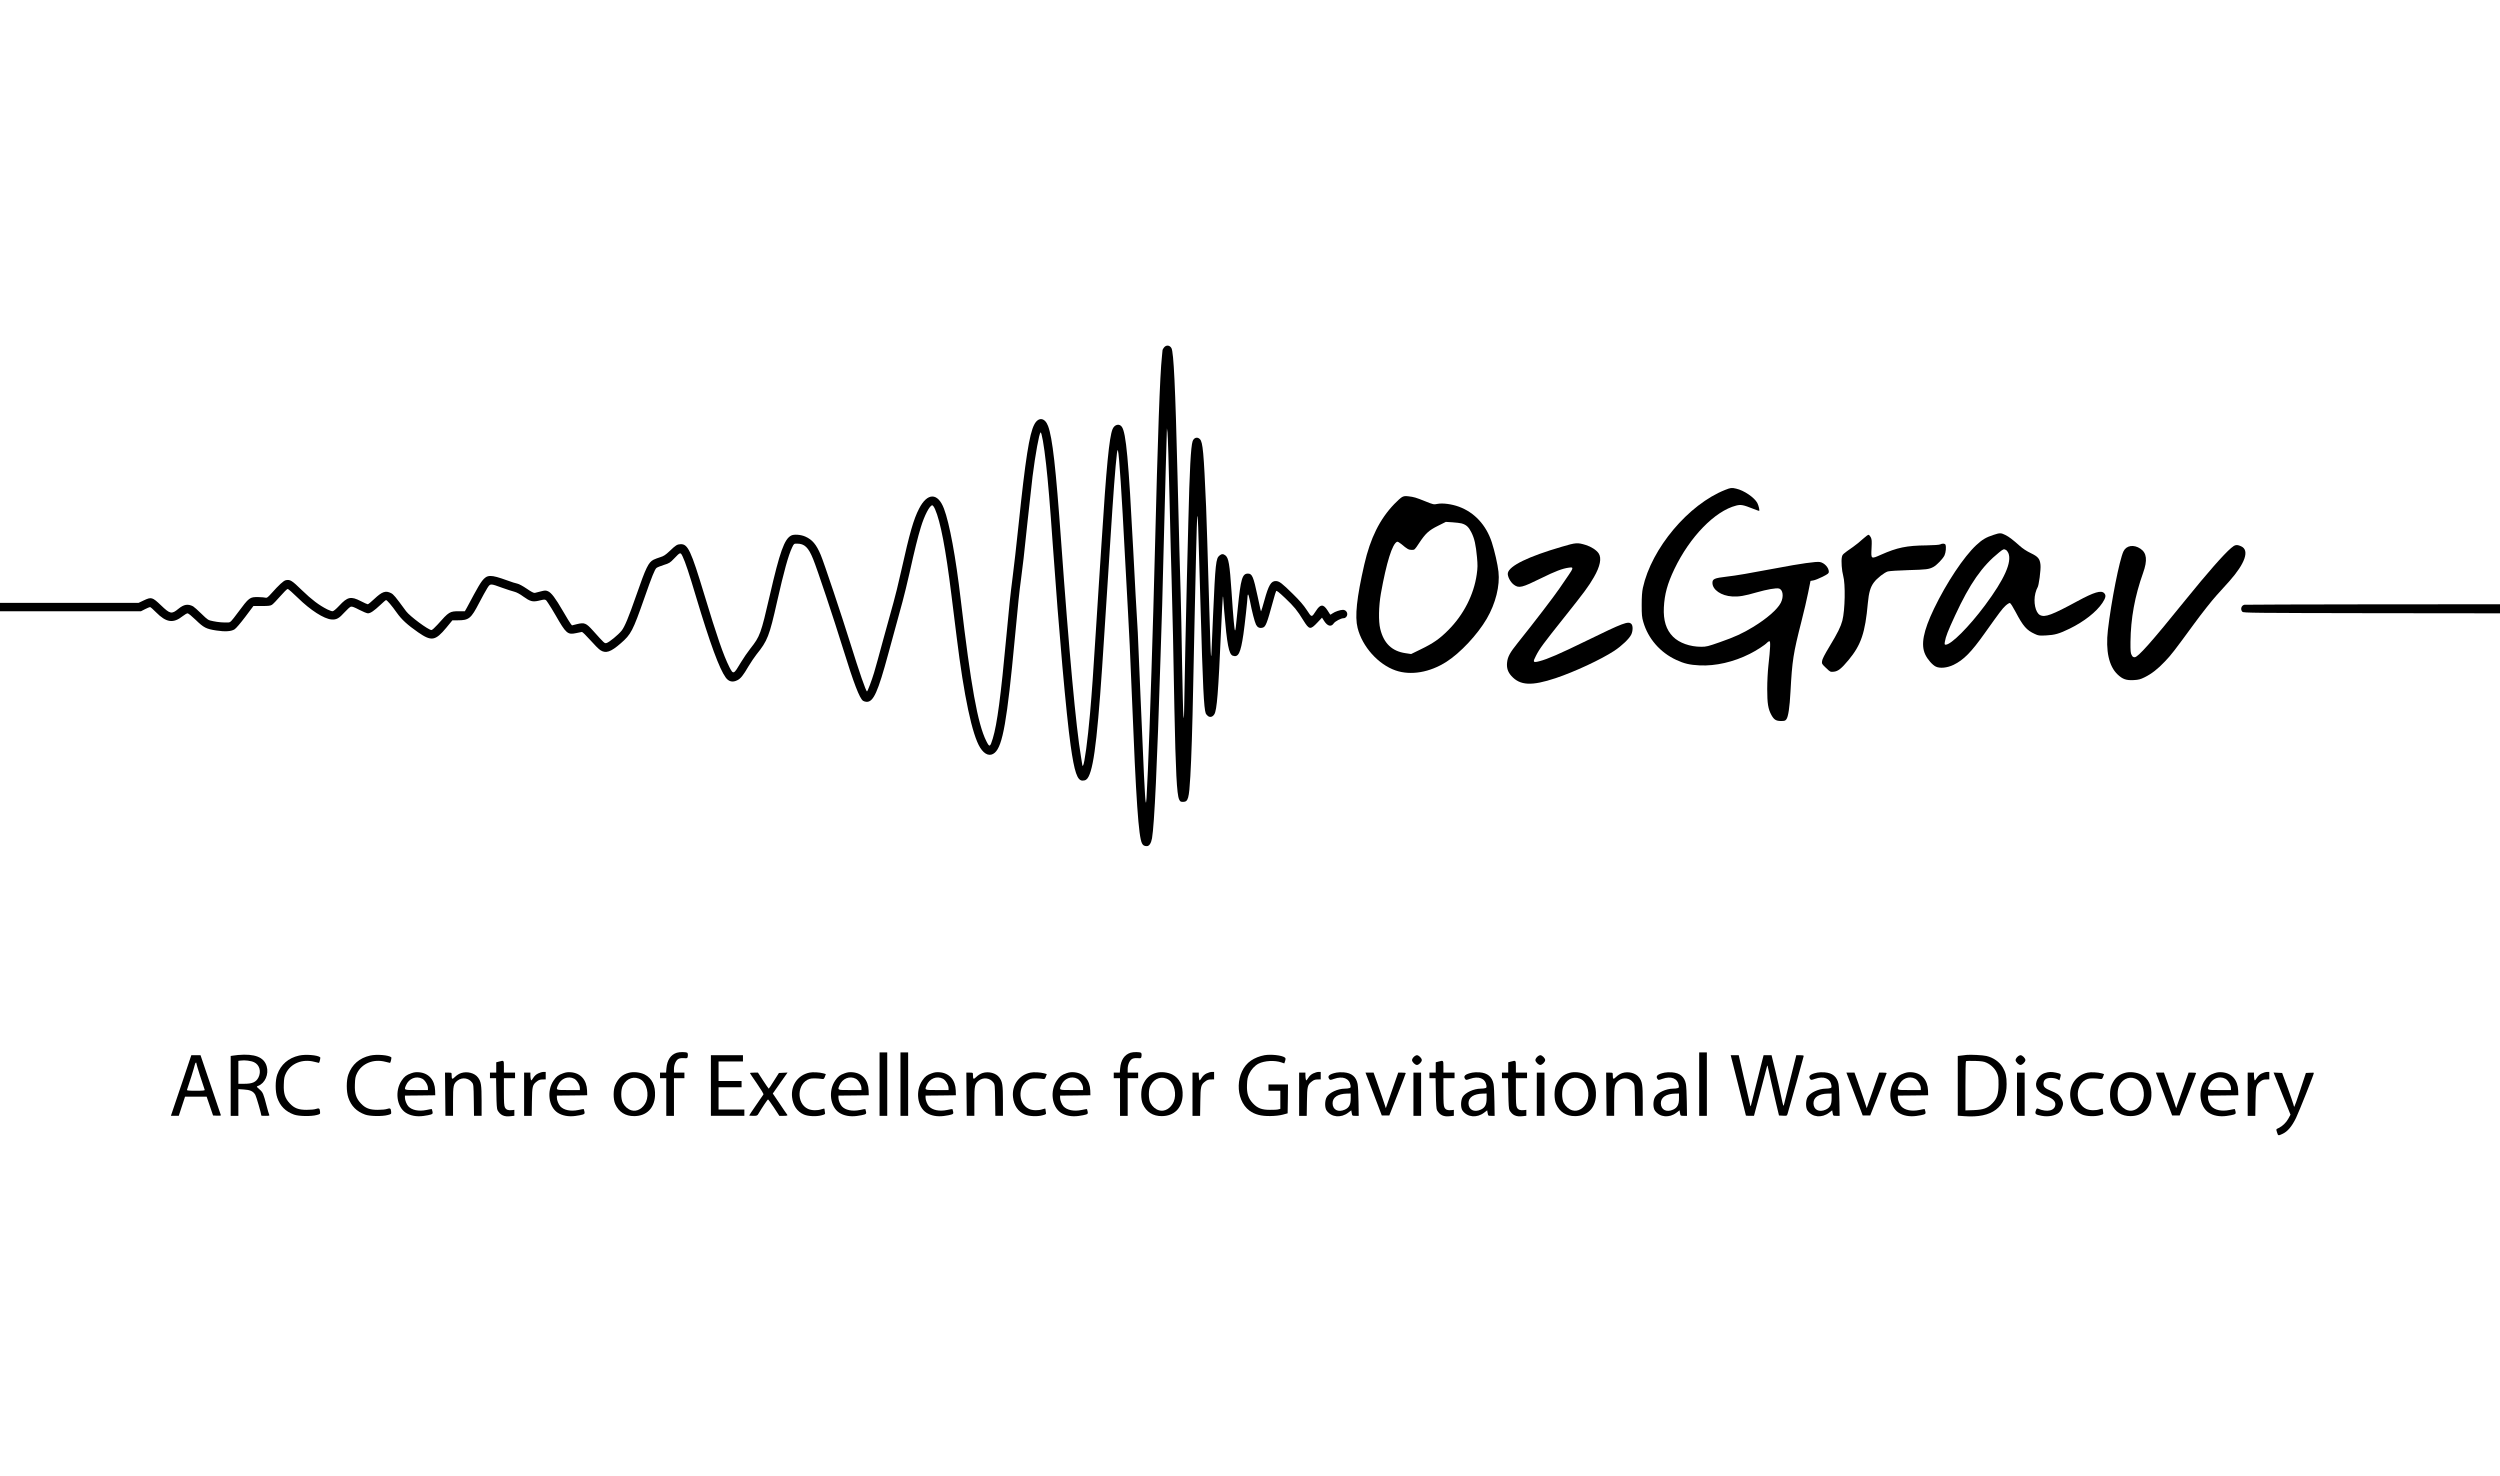 <?xml version="1.0" standalone="no"?>
<!DOCTYPE svg PUBLIC "-//W3C//DTD SVG 20010904//EN"
 "http://www.w3.org/TR/2001/REC-SVG-20010904/DTD/svg10.dtd">
<svg version="1.0" xmlns="http://www.w3.org/2000/svg"
 width="3587pt" height="2118pt" viewBox="0 0 3587 2118"
 preserveAspectRatio="xMidYMid meet">

<g transform="translate(0,2118) scale(0.1,-0.1)"
fill="#000000" stroke="none">
<path d="M16701 16194 c-12 -15 -21 -32 -21 -38 0 -6 -4 -49 -9 -96 -28 -257
-59 -1123 -101 -2810 -25 -1025 -73 -2512 -100 -3120 -19 -429 -23 -486 -31
-460 -10 34 -32 483 -74 1495 -19 468 -37 891 -40 940 -24 394 -39 668 -65
1175 -68 1309 -103 1690 -164 1776 -36 51 -105 34 -133 -33 -48 -117 -89 -541
-158 -1633 -19 -305 -37 -582 -40 -615 -3 -33 -21 -314 -40 -625 -41 -650 -57
-884 -85 -1205 -34 -387 -80 -729 -101 -750 -6 -5 -9 -5 -9 2 0 6 -9 63 -20
126 -71 418 -171 1505 -285 3092 -76 1057 -124 1483 -187 1652 -46 124 -141
134 -199 20 -70 -135 -126 -493 -224 -1432 -30 -286 -68 -623 -85 -750 -35
-275 -50 -414 -90 -850 -80 -864 -133 -1266 -195 -1470 -39 -128 -47 -131 -94
-37 -123 246 -220 787 -366 2027 -72 614 -161 1097 -241 1307 -88 232 -238
232 -357 0 -79 -154 -133 -340 -257 -896 -39 -175 -89 -378 -110 -450 -21 -72
-86 -306 -144 -521 -58 -214 -118 -434 -135 -488 -33 -109 -92 -267 -101 -267
-15 0 -107 265 -241 695 -119 383 -378 1158 -423 1263 -63 150 -121 219 -221
263 -65 29 -163 36 -203 15 -98 -51 -163 -232 -307 -859 -128 -554 -140 -587
-278 -762 -39 -49 -99 -137 -134 -195 -107 -181 -111 -182 -168 -71 -85 169
-178 439 -360 1041 -191 631 -235 726 -340 722 -49 -2 -69 -14 -155 -97 -62
-58 -86 -74 -135 -89 -33 -10 -77 -27 -98 -37 -73 -38 -108 -109 -248 -512
-112 -322 -166 -450 -210 -506 -48 -60 -180 -168 -216 -177 -29 -8 -28 -8
-196 179 -97 108 -122 118 -228 92 l-72 -18 -18 22 c-10 12 -60 94 -111 182
-111 191 -167 265 -216 286 -32 13 -42 13 -101 -2 -37 -9 -76 -19 -87 -22 -15
-3 -51 15 -117 61 -56 38 -112 68 -134 72 -21 3 -86 24 -145 46 -241 87 -288
86 -361 -7 -24 -30 -75 -117 -115 -192 -40 -76 -86 -162 -102 -190 l-30 -53
-78 0 c-140 0 -148 -5 -315 -193 -38 -42 -76 -77 -86 -77 -44 0 -311 198 -364
270 -159 217 -179 240 -216 260 -78 39 -127 23 -241 -84 -44 -42 -86 -76 -93
-76 -7 0 -52 20 -100 45 -142 73 -190 63 -310 -66 -48 -51 -82 -79 -96 -79
-12 0 -45 12 -74 26 -119 60 -225 140 -363 274 -147 143 -172 159 -234 145
-32 -7 -99 -69 -206 -189 -50 -56 -65 -67 -82 -62 -12 4 -59 8 -104 9 -126 2
-132 -3 -297 -225 -93 -125 -105 -138 -134 -139 -70 -3 -146 3 -217 18 -75 15
-75 15 -170 107 -52 51 -106 99 -119 106 -75 39 -133 29 -212 -36 -96 -79
-118 -75 -249 51 -124 118 -138 122 -246 71 l-76 -36 -994 0 -994 0 0 -60 0
-60 1011 0 1012 0 59 30 c32 16 64 30 71 30 7 0 46 -34 87 -76 145 -147 247
-162 382 -54 28 22 59 40 70 40 11 0 62 -42 117 -95 114 -111 150 -129 293
-151 128 -20 214 -14 263 16 22 14 82 84 154 179 l117 156 120 0 c97 0 125 3
147 18 14 9 68 64 118 122 50 58 98 105 107 105 9 0 74 -58 146 -128 180 -177
374 -301 482 -310 71 -6 109 15 189 104 36 40 77 77 90 80 16 4 51 -9 119 -45
54 -28 110 -51 125 -51 36 0 87 35 179 121 39 38 76 69 81 69 14 0 83 -80 154
-181 69 -98 153 -175 307 -282 191 -132 246 -123 404 67 l87 106 77 0 c160 0
190 24 307 250 44 85 97 180 117 212 44 68 39 68 218 3 63 -23 139 -47 167
-54 35 -9 80 -32 134 -72 93 -67 130 -77 209 -60 114 27 104 29 147 -36 22
-32 68 -107 103 -168 152 -266 174 -285 296 -259 38 9 75 16 83 17 8 1 61 -51
119 -116 58 -66 123 -131 145 -145 78 -52 150 -28 295 99 146 127 171 174 339
653 105 302 148 407 172 427 11 9 58 28 105 43 78 24 90 31 148 92 91 95 91
95 124 26 37 -78 90 -236 190 -572 202 -674 336 -1038 427 -1162 43 -59 100
-72 166 -38 48 24 83 67 161 201 34 57 86 133 114 169 158 196 184 261 296
760 100 441 160 658 215 775 26 55 27 55 71 55 107 0 163 -53 231 -222 57
-139 298 -861 428 -1282 155 -501 238 -716 288 -751 12 -8 36 -15 53 -15 97 0
161 143 309 690 82 302 152 559 205 750 22 79 67 266 101 415 71 321 119 514
161 650 51 169 127 315 164 315 9 0 26 -24 40 -56 78 -177 153 -569 234 -1224
22 -179 56 -453 76 -610 105 -851 223 -1406 337 -1587 65 -104 144 -131 210
-73 114 99 177 461 287 1635 48 512 65 674 90 860 25 184 41 323 95 840 25
237 57 520 70 630 40 316 95 618 115 630 15 9 49 -182 79 -455 28 -248 56
-579 96 -1155 88 -1247 194 -2441 256 -2880 54 -382 95 -505 171 -505 42 0 65
15 87 58 84 164 139 667 226 2052 19 305 39 618 45 695 5 77 24 358 40 625 43
678 72 1070 96 1270 6 46 8 51 15 30 16 -52 54 -624 99 -1500 17 -322 37 -693
45 -825 14 -228 32 -617 55 -1190 60 -1503 96 -2020 145 -2115 15 -30 33 -40
70 -40 34 0 61 41 74 113 34 198 74 1058 121 2567 11 355 22 708 25 785 3 77
12 428 20 780 9 352 22 865 30 1140 8 275 16 525 16 555 l2 55 8 -60 c5 -33
18 -458 29 -945 11 -487 25 -1011 30 -1165 5 -154 14 -516 20 -805 5 -289 15
-761 20 -1050 18 -896 35 -1231 68 -1300 15 -31 21 -35 56 -35 74 0 86 44 105
370 15 258 29 690 41 1305 6 294 15 724 20 955 5 231 15 650 21 930 6 281 14
521 18 535 8 27 10 -6 46 -1285 33 -1165 48 -1468 75 -1541 5 -12 21 -31 35
-40 31 -20 65 -9 88 28 37 59 57 307 97 1218 12 255 23 466 25 469 3 2 5 -4 5
-15 0 -10 7 -98 15 -194 40 -479 67 -618 123 -638 80 -28 112 36 152 307 19
126 60 505 60 551 0 11 4 20 8 20 4 0 16 -42 26 -92 28 -149 67 -300 87 -340
20 -40 51 -55 93 -44 46 11 62 51 156 396 17 64 35 122 40 129 6 11 37 -13
129 -100 130 -124 171 -173 262 -321 84 -135 100 -137 202 -29 l65 69 32 -50
c48 -74 101 -86 137 -31 19 28 104 73 140 73 30 0 53 26 53 59 0 34 -28 61
-62 61 -38 0 -113 -25 -148 -50 -17 -12 -32 -21 -34 -19 -2 2 -19 30 -39 61
-59 93 -103 92 -165 -6 -65 -99 -60 -99 -133 12 -46 70 -101 134 -199 230
-156 154 -195 184 -244 185 -69 2 -105 -59 -165 -278 -23 -82 -43 -150 -46
-153 -5 -5 -4 -8 -51 212 -60 282 -78 326 -139 326 -81 0 -103 -74 -145 -490
-30 -303 -32 -320 -40 -325 -8 -5 -25 176 -50 554 -27 399 -42 485 -88 522
-32 24 -53 24 -85 -2 -51 -40 -59 -109 -92 -855 -14 -311 -25 -571 -25 -577 0
-6 -2 -8 -5 -5 -3 2 -14 315 -25 694 -23 789 -38 1266 -45 1439 -34 791 -47
929 -88 973 -36 39 -88 24 -106 -30 -25 -77 -43 -407 -61 -1153 -6 -231 -15
-586 -20 -790 -9 -332 -38 -1697 -41 -1950 -1 -92 -2 -95 -9 -45 -5 30 -13
372 -20 760 -6 388 -15 833 -20 990 -10 310 -22 752 -45 1690 -32 1287 -55
1773 -87 1834 -24 45 -76 50 -107 10z"/>
<path d="M24753 14151 c-527 -208 -1058 -840 -1181 -1406 -12 -58 -17 -126
-17 -245 0 -142 3 -176 23 -244 69 -239 242 -438 474 -545 114 -53 192 -71
334 -78 228 -11 487 48 719 165 93 46 220 128 250 162 10 11 25 20 33 20 17 0
13 -97 -15 -350 -9 -81 -17 -229 -17 -335 0 -209 13 -288 60 -374 37 -67 67
-86 138 -86 51 0 61 3 77 25 27 36 47 170 59 397 24 446 40 549 156 1003 36
140 80 329 98 420 l33 165 40 7 c22 3 82 27 132 52 79 40 91 50 91 72 0 59
-63 128 -128 140 -48 10 -282 -23 -622 -88 -398 -75 -578 -106 -718 -122 -173
-20 -202 -33 -202 -89 0 -99 126 -186 284 -195 95 -6 176 8 352 59 148 42 278
65 317 55 59 -14 73 -116 28 -205 -49 -95 -200 -227 -399 -348 -153 -93 -261
-142 -475 -217 -171 -60 -194 -66 -268 -66 -161 0 -315 55 -404 144 -99 99
-141 233 -132 421 10 190 50 338 151 550 222 463 581 833 887 911 67 17 101
11 246 -47 40 -16 77 -29 82 -29 12 0 -5 74 -25 113 -41 78 -191 181 -304 206
-64 15 -77 14 -157 -18z"/>
<path d="M20118 14049 c-18 -9 -69 -55 -113 -101 -209 -218 -343 -488 -430
-867 -109 -477 -138 -747 -96 -911 67 -268 296 -524 546 -610 217 -75 491 -28
729 125 199 127 445 390 578 618 127 218 191 474 168 674 -12 109 -55 296 -96
423 -81 247 -248 428 -472 510 -104 38 -235 55 -308 40 -53 -11 -57 -10 -176
38 -137 55 -159 61 -240 71 -44 6 -64 3 -90 -10z m853 -379 c67 -19 102 -51
141 -130 44 -88 63 -175 80 -356 10 -113 10 -148 -4 -247 -41 -289 -188 -578
-408 -798 -124 -125 -214 -188 -398 -277 l-135 -66 -80 12 c-195 28 -313 141
-363 348 -27 110 -23 323 9 508 80 446 164 716 233 743 8 3 35 -12 60 -33 85
-72 106 -84 150 -84 41 0 41 0 105 97 92 139 139 183 272 249 l112 56 95 -6
c52 -3 111 -11 131 -16z"/>
<path d="M28605 13506 c-109 -35 -165 -69 -248 -146 -181 -169 -429 -542 -608
-914 -154 -322 -192 -517 -125 -658 33 -70 103 -150 152 -173 60 -28 162 -18
254 26 144 70 253 180 445 451 220 309 254 355 300 397 25 23 54 41 63 39 10
-2 43 -54 83 -130 106 -202 157 -261 274 -314 53 -25 64 -26 164 -21 122 6
187 24 336 97 207 101 384 240 470 369 49 75 56 110 25 141 -44 44 -145 13
-380 -114 -368 -200 -469 -238 -540 -201 -66 34 -98 188 -66 315 9 35 23 71
30 80 19 22 50 258 43 325 -9 88 -34 118 -140 169 -59 28 -116 66 -157 103
-106 94 -152 129 -207 157 -63 31 -78 32 -168 2z m177 -217 c11 -6 26 -26 34
-44 54 -129 -56 -375 -335 -750 -231 -310 -486 -565 -564 -565 -17 0 -18 5
-12 43 13 75 41 148 147 377 211 456 387 708 631 904 62 50 68 52 99 35z"/>
<path d="M26726 13445 c-38 -35 -100 -86 -138 -112 -149 -104 -152 -106 -161
-148 -11 -52 -1 -195 19 -265 34 -120 27 -493 -12 -645 -23 -87 -68 -179 -184
-370 -71 -118 -104 -182 -107 -210 -5 -38 -2 -43 57 -99 60 -58 62 -58 110
-54 62 6 109 43 213 168 180 217 239 391 277 818 14 150 37 231 88 297 45 60
147 140 199 156 22 6 152 15 298 19 257 7 291 12 353 44 49 25 140 120 162
168 19 42 26 120 14 152 -7 19 -46 21 -76 5 -13 -7 -91 -12 -197 -14 -285 -3
-419 -31 -650 -133 -148 -66 -146 -67 -138 93 5 103 4 126 -11 156 -9 18 -24
35 -32 36 -8 1 -46 -27 -84 -62z"/>
<path d="M22408 13335 c-480 -140 -750 -272 -773 -375 -10 -45 35 -133 88
-171 72 -52 114 -41 392 96 198 98 304 138 393 150 47 6 52 5 52 -13 0 -10
-24 -53 -54 -94 -29 -41 -89 -128 -133 -194 -74 -109 -361 -485 -597 -779
-111 -138 -143 -197 -152 -277 -9 -80 9 -138 61 -196 125 -139 291 -147 636
-32 272 91 649 267 839 391 108 71 217 175 245 234 25 52 26 128 2 152 -44 45
-112 19 -647 -242 -383 -187 -553 -261 -672 -292 -93 -24 -99 -15 -50 78 53
104 99 166 416 564 281 353 338 430 415 563 90 156 114 275 68 343 -31 46
-106 95 -183 119 -121 37 -140 36 -346 -25z"/>
<path d="M32012 13317 c-106 -90 -341 -358 -652 -742 -500 -619 -684 -825
-732 -825 -21 0 -32 8 -44 33 -14 26 -17 58 -16 187 4 340 62 656 181 990 65
182 53 286 -38 347 -96 65 -203 48 -244 -39 -57 -121 -175 -716 -223 -1128
-34 -299 14 -519 140 -638 71 -67 124 -86 230 -80 72 4 95 10 158 41 99 49
189 119 289 225 92 96 132 148 424 547 109 149 250 327 314 398 64 70 147 163
185 205 230 258 295 447 173 503 -64 29 -89 25 -145 -24z"/>
<path d="M32203 12503 c-45 -9 -62 -68 -29 -101 15 -16 157 -17 1856 -20
l1840 -2 0 65 0 65 -1822 -1 c-1003 -1 -1833 -4 -1845 -6z"/>
<path d="M9710 6075 c-87 -28 -138 -105 -148 -222 l-5 -63 -43 0 -44 0 0 -40
0 -40 45 0 45 0 0 -270 0 -270 55 0 55 0 0 270 0 270 75 0 75 0 0 40 0 40 -75
0 -75 0 0 52 c0 67 31 132 71 148 16 7 49 10 74 8 32 -4 45 -2 49 9 9 22 7 61
-2 67 -22 14 -111 14 -152 1z"/>
<path d="M16220 6075 c-87 -28 -138 -105 -148 -222 l-5 -63 -43 0 -44 0 0 -40
0 -40 45 0 45 0 0 -270 0 -270 55 0 55 0 0 270 0 270 75 0 75 0 0 40 0 40 -75
0 -75 0 0 52 c0 67 31 132 71 148 16 7 49 10 74 8 32 -4 45 -2 49 9 9 22 7 61
-2 67 -22 14 -111 14 -152 1z"/>
<path d="M12620 5625 l0 -455 55 0 55 0 0 455 0 455 -55 0 -55 0 0 -455z"/>
<path d="M12920 5625 l0 -455 55 0 55 0 0 455 0 455 -55 0 -55 0 0 -455z"/>
<path d="M24380 5625 l0 -455 55 0 55 0 0 455 0 455 -55 0 -55 0 0 -455z"/>
<path d="M3415 6043 c-22 -2 -55 -6 -72 -9 l-33 -5 0 -429 0 -430 55 0 55 0 0
191 0 192 79 -5 c90 -5 135 -26 164 -76 14 -23 87 -275 87 -299 0 -2 27 -3 60
-3 55 0 60 2 52 18 -5 9 -21 64 -36 122 -46 179 -53 196 -103 240 -45 39 -45
40 -21 49 101 38 158 168 124 283 -38 130 -169 182 -411 161z m231 -104 c78
-37 105 -134 62 -219 -34 -66 -87 -90 -200 -90 l-88 0 0 164 0 165 33 4 c58 9
150 -3 193 -24z"/>
<path d="M4292 6035 c-155 -35 -262 -128 -314 -273 -30 -84 -30 -244 0 -332
41 -120 119 -198 240 -242 68 -25 246 -28 327 -6 49 13 50 14 47 48 -4 48 -14
54 -59 39 -21 -8 -80 -13 -133 -13 -117 0 -178 23 -243 93 -68 73 -90 142 -85
271 3 90 7 113 31 162 69 140 236 208 405 164 35 -9 65 -16 67 -16 9 0 26 73
19 80 -36 32 -209 46 -302 25z"/>
<path d="M5312 6035 c-155 -35 -262 -128 -314 -273 -30 -84 -30 -244 0 -332
41 -120 119 -198 240 -242 68 -25 246 -28 327 -6 49 13 50 14 47 48 -4 48 -14
54 -59 39 -21 -8 -80 -13 -133 -13 -117 0 -178 23 -243 93 -68 73 -90 142 -85
271 3 90 7 113 31 162 69 140 236 208 405 164 35 -9 65 -16 67 -16 9 0 26 73
19 80 -36 32 -209 46 -302 25z"/>
<path d="M18143 6040 c-71 -13 -141 -41 -195 -78 -224 -154 -235 -558 -20
-718 76 -55 167 -79 297 -77 72 1 134 8 180 20 l70 19 3 207 2 207 -140 0
-140 0 0 -45 0 -45 85 0 85 0 0 -130 0 -130 -27 -7 c-16 -5 -71 -8 -123 -7
-117 0 -178 24 -243 93 -67 72 -90 142 -85 266 3 81 9 111 30 156 29 63 81
120 136 148 86 43 232 51 329 17 l40 -14 12 36 c9 32 8 39 -6 50 -42 31 -198
48 -290 32z"/>
<path d="M28215 6044 c-22 -2 -59 -7 -82 -10 l-43 -5 0 -429 0 -428 96 -7
c398 -30 605 127 605 460 0 109 -14 169 -54 237 -48 82 -136 144 -237 167 -51
12 -224 21 -285 15z m286 -111 c66 -30 123 -85 150 -146 21 -45 24 -67 24
-167 -1 -137 -21 -201 -87 -269 -67 -71 -131 -94 -270 -99 l-118 -4 0 349 c0
192 3 353 8 357 4 4 61 6 127 4 95 -3 130 -8 166 -25z"/>
<path d="M2599 5605 l-147 -435 57 0 56 0 45 138 45 137 155 0 155 0 46 -135
46 -135 58 -3 c44 -2 56 0 53 10 -3 7 -69 203 -148 436 l-143 422 -66 0 -66 0
-146 -435z m221 308 c0 -11 94 -309 117 -370 4 -10 -25 -13 -127 -13 -106 0
-131 3 -127 13 20 52 107 331 112 360 7 35 25 43 25 10z"/>
<path d="M10200 5605 l0 -435 240 0 240 0 0 45 0 45 -185 0 -185 0 0 160 0
160 165 0 165 0 0 45 0 45 -165 0 -165 0 0 140 0 140 175 0 175 0 0 45 0 45
-230 0 -230 0 0 -435z"/>
<path d="M20285 6015 c-14 -13 -25 -33 -25 -45 0 -27 43 -70 70 -70 27 0 70
43 70 70 0 27 -43 70 -70 70 -11 0 -32 -11 -45 -25z"/>
<path d="M22055 6015 c-14 -13 -25 -33 -25 -45 0 -27 43 -70 70 -70 27 0 70
43 70 70 0 27 -43 70 -70 70 -11 0 -32 -11 -45 -25z"/>
<path d="M24941 5610 c60 -236 109 -432 109 -435 0 -3 26 -5 58 -5 l58 0 82
308 c45 169 88 334 96 367 10 48 14 55 19 35 3 -14 22 -99 42 -190 20 -91 55
-244 78 -340 l42 -175 57 -3 c56 -3 56 -3 67 30 22 70 231 819 231 828 0 6
-24 10 -53 10 l-54 0 -10 -42 c-6 -24 -45 -178 -86 -343 -42 -165 -79 -313
-82 -330 -6 -24 -13 -2 -35 105 -15 74 -53 242 -84 373 l-58 237 -57 0 -57 0
-21 -82 c-11 -46 -50 -200 -86 -343 -37 -143 -69 -273 -73 -290 -7 -28 -8 -25
-20 30 -8 33 -46 201 -86 373 l-71 312 -58 0 -57 0 109 -430z"/>
<path d="M28945 6015 c-14 -13 -25 -33 -25 -45 0 -27 43 -70 70 -70 27 0 70
43 70 70 0 27 -43 70 -70 70 -11 0 -32 -11 -45 -25z"/>
<path d="M7158 5948 l-38 -10 0 -74 0 -74 -45 0 -45 0 0 -40 0 -40 44 0 44 0
4 -217 c2 -161 7 -225 17 -243 39 -70 96 -97 188 -85 l53 6 0 43 0 42 -35 -4
c-53 -6 -83 5 -100 38 -12 23 -15 69 -15 225 l0 195 80 0 80 0 0 40 0 40 -80
0 -80 0 0 85 c0 94 2 93 -72 73z"/>
<path d="M20638 5948 l-38 -10 0 -74 0 -74 -45 0 -45 0 0 -40 0 -40 44 0 44 0
4 -217 c2 -161 7 -225 17 -243 39 -70 96 -97 188 -85 l53 6 0 43 0 42 -35 -4
c-53 -6 -83 5 -100 38 -12 23 -15 69 -15 225 l0 195 80 0 80 0 0 40 0 40 -80
0 -80 0 0 85 c0 94 2 93 -72 73z"/>
<path d="M21678 5948 l-38 -10 0 -74 0 -74 -45 0 -45 0 0 -40 0 -40 44 0 44 0
4 -217 c2 -161 7 -225 17 -243 39 -70 96 -97 188 -85 l53 6 0 43 0 42 -35 -4
c-53 -6 -83 5 -100 38 -12 23 -15 69 -15 225 l0 195 80 0 80 0 0 40 0 40 -80
0 -80 0 0 85 c0 94 2 93 -72 73z"/>
<path d="M5901 5781 c-69 -24 -99 -47 -138 -105 -101 -148 -72 -375 58 -461
66 -43 156 -60 253 -47 44 6 94 15 109 21 26 10 28 14 22 44 -4 17 -8 33 -9
34 -1 2 -36 -4 -77 -13 -111 -23 -210 -3 -261 53 -24 27 -48 87 -48 122 l0 31
218 2 217 3 -2 68 c-5 152 -92 250 -230 262 -42 4 -73 0 -112 -14z m159 -79
c39 -21 80 -89 80 -134 l0 -28 -165 0 c-183 0 -179 -2 -150 68 42 98 146 140
235 94z"/>
<path d="M6617 5784 c-28 -9 -64 -31 -87 -54 -42 -42 -50 -38 -50 26 0 34 0
34 -47 34 l-48 0 3 -310 3 -310 54 0 55 0 0 206 c0 230 5 254 66 301 66 50
159 37 208 -30 20 -26 21 -44 24 -253 l3 -224 55 0 54 0 0 215 c0 227 -7 275
-52 335 -47 64 -153 92 -241 64z"/>
<path d="M7721 5778 c-28 -13 -54 -37 -71 -65 -26 -40 -28 -41 -34 -21 -3 13
-6 40 -6 61 l0 37 -45 0 -45 0 0 -310 0 -310 54 0 55 0 3 203 c3 225 8 243 73
292 25 20 47 27 80 27 l45 1 0 54 0 53 -32 0 c-18 0 -53 -10 -77 -22z"/>
<path d="M8081 5781 c-69 -24 -99 -47 -138 -105 -101 -148 -72 -375 58 -461
66 -43 156 -60 253 -47 44 6 94 15 109 21 26 10 28 14 22 44 -4 17 -8 33 -9
34 -1 2 -36 -4 -77 -13 -111 -23 -210 -3 -261 53 -24 27 -48 87 -48 122 l0 31
218 2 217 3 -2 68 c-5 152 -92 250 -230 262 -42 4 -73 0 -112 -14z m159 -79
c39 -21 80 -89 80 -134 l0 -28 -165 0 c-183 0 -179 -2 -150 68 42 98 146 140
235 94z"/>
<path d="M9020 5787 c-93 -26 -148 -76 -192 -173 -31 -68 -31 -208 -1 -275 51
-114 146 -174 273 -173 174 1 288 112 298 290 8 147 -43 253 -148 307 -66 33
-162 43 -230 24z m181 -101 c80 -53 114 -209 69 -314 -41 -95 -130 -147 -210
-123 -51 15 -95 53 -123 105 -31 58 -31 193 0 251 57 109 170 143 264 81z"/>
<path d="M11614 5790 c-166 -35 -269 -182 -249 -354 13 -118 72 -205 169 -247
61 -27 184 -32 259 -10 47 13 49 15 43 44 -3 16 -6 35 -6 43 0 11 -8 10 -41
-1 -57 -21 -145 -19 -195 4 -173 79 -159 372 22 431 32 11 111 10 188 -2 14
-2 22 7 32 34 l13 37 -37 11 c-54 15 -151 20 -198 10z"/>
<path d="M12121 5781 c-69 -24 -99 -47 -138 -105 -101 -148 -72 -375 58 -461
66 -43 156 -60 253 -47 44 6 94 15 109 21 26 10 28 14 22 44 -4 17 -8 33 -9
34 -1 2 -36 -4 -77 -13 -111 -23 -210 -3 -261 53 -24 27 -48 87 -48 122 l0 31
218 2 217 3 -2 68 c-5 152 -92 250 -230 262 -42 4 -73 0 -112 -14z m159 -79
c39 -21 80 -89 80 -134 l0 -28 -165 0 c-183 0 -179 -2 -150 68 42 98 146 140
235 94z"/>
<path d="M13371 5781 c-69 -24 -99 -47 -138 -105 -101 -148 -72 -375 58 -461
66 -43 156 -60 253 -47 44 6 94 15 109 21 26 10 28 14 22 44 -4 17 -8 33 -9
34 -1 2 -36 -4 -77 -13 -111 -23 -210 -3 -261 53 -24 27 -48 87 -48 122 l0 31
218 2 217 3 -2 68 c-5 152 -92 250 -230 262 -42 4 -73 0 -112 -14z m159 -79
c39 -21 80 -89 80 -134 l0 -28 -165 0 c-183 0 -179 -2 -150 68 42 98 146 140
235 94z"/>
<path d="M14097 5784 c-28 -9 -64 -31 -87 -54 -42 -42 -50 -38 -50 26 0 34 0
34 -47 34 l-48 0 3 -310 3 -310 54 0 55 0 0 206 c0 230 5 254 66 301 66 50
159 37 208 -30 20 -26 21 -44 24 -253 l3 -224 55 0 54 0 0 215 c0 227 -7 275
-52 335 -47 64 -153 92 -241 64z"/>
<path d="M14784 5790 c-166 -35 -269 -182 -249 -354 13 -118 72 -205 169 -247
61 -27 184 -32 259 -10 47 13 49 15 43 44 -3 16 -6 35 -6 43 0 11 -8 10 -41
-1 -57 -21 -145 -19 -195 4 -173 79 -159 372 22 431 32 11 111 10 188 -2 14
-2 22 7 32 34 l13 37 -37 11 c-54 15 -151 20 -198 10z"/>
<path d="M15301 5781 c-69 -24 -99 -47 -138 -105 -101 -148 -72 -375 58 -461
66 -43 156 -60 253 -47 44 6 94 15 109 21 26 10 28 14 22 44 -4 17 -8 33 -9
34 -1 2 -36 -4 -77 -13 -111 -23 -210 -3 -261 53 -24 27 -48 87 -48 122 l0 31
218 2 217 3 -2 68 c-5 152 -92 250 -230 262 -42 4 -73 0 -112 -14z m159 -79
c39 -21 80 -89 80 -134 l0 -28 -165 0 c-183 0 -179 -2 -150 68 42 98 146 140
235 94z"/>
<path d="M16590 5787 c-93 -26 -148 -76 -192 -173 -31 -68 -31 -208 -1 -275
51 -114 146 -174 273 -173 174 1 288 112 298 290 8 147 -43 253 -148 307 -66
33 -162 43 -230 24z m181 -101 c80 -53 114 -209 69 -314 -41 -95 -130 -147
-210 -123 -51 15 -95 53 -123 105 -31 58 -31 193 0 251 57 109 170 143 264 81z"/>
<path d="M17311 5778 c-28 -13 -54 -37 -71 -65 -26 -40 -28 -41 -34 -21 -3 13
-6 40 -6 61 l0 37 -45 0 -45 0 0 -310 0 -310 54 0 55 0 3 203 c3 225 8 243 73
292 25 20 47 27 80 27 l45 1 0 54 0 53 -32 0 c-18 0 -53 -10 -77 -22z"/>
<path d="M18841 5778 c-28 -13 -54 -37 -71 -65 -26 -40 -28 -41 -34 -21 -3 13
-6 40 -6 61 l0 37 -45 0 -45 0 0 -310 0 -310 54 0 55 0 3 203 c3 225 8 243 73
292 25 20 47 27 80 27 l45 1 0 54 0 53 -32 0 c-18 0 -53 -10 -77 -22z"/>
<path d="M19174 5790 c-102 -21 -134 -50 -101 -93 11 -15 16 -15 67 3 127 45
220 8 237 -92 4 -31 2 -36 -18 -41 -13 -4 -42 -7 -64 -7 -100 -1 -218 -55
-257 -117 -32 -52 -33 -158 -2 -200 70 -95 205 -107 309 -27 l43 33 7 -40 c7
-39 7 -39 53 -39 l47 0 -3 202 c-1 112 -7 226 -13 255 -21 104 -85 158 -199
167 -36 3 -83 1 -106 -4z m206 -371 c0 -88 -23 -132 -84 -160 -96 -44 -176 -2
-176 92 0 85 75 135 208 138 l52 1 0 -71z"/>
<path d="M21124 5790 c-102 -21 -134 -50 -101 -93 11 -15 16 -15 67 3 127 45
220 8 237 -92 4 -31 2 -36 -18 -41 -13 -4 -42 -7 -64 -7 -100 -1 -218 -55
-257 -117 -32 -52 -33 -158 -2 -200 70 -95 205 -107 309 -27 l43 33 7 -40 c7
-39 7 -39 53 -39 l47 0 -3 202 c-1 112 -7 226 -13 255 -21 104 -85 158 -199
167 -36 3 -83 1 -106 -4z m206 -371 c0 -88 -23 -132 -84 -160 -96 -44 -176 -2
-176 92 0 85 75 135 208 138 l52 1 0 -71z"/>
<path d="M22520 5787 c-93 -26 -148 -76 -192 -173 -31 -68 -31 -208 -1 -275
51 -114 146 -174 273 -173 174 1 288 112 298 290 8 147 -43 253 -148 307 -66
33 -162 43 -230 24z m181 -101 c80 -53 114 -209 69 -314 -41 -95 -130 -147
-210 -123 -51 15 -95 53 -123 105 -31 58 -31 193 0 251 57 109 170 143 264 81z"/>
<path d="M23277 5784 c-28 -9 -64 -31 -87 -54 -42 -42 -50 -38 -50 26 0 34 0
34 -47 34 l-48 0 3 -310 3 -310 54 0 55 0 0 206 c0 230 5 254 66 301 66 50
159 37 208 -30 20 -26 21 -44 24 -253 l3 -224 55 0 54 0 0 215 c0 227 -7 275
-52 335 -47 64 -153 92 -241 64z"/>
<path d="M23884 5790 c-102 -21 -134 -50 -101 -93 11 -15 16 -15 67 3 127 45
220 8 237 -92 4 -31 2 -36 -18 -41 -13 -4 -42 -7 -64 -7 -100 -1 -218 -55
-257 -117 -32 -52 -33 -158 -2 -200 70 -95 205 -107 309 -27 l43 33 7 -40 c7
-39 7 -39 53 -39 l47 0 -3 202 c-1 112 -7 226 -13 255 -21 104 -85 158 -199
167 -36 3 -83 1 -106 -4z m206 -371 c0 -88 -23 -132 -84 -160 -96 -44 -176 -2
-176 92 0 85 75 135 208 138 l52 1 0 -71z"/>
<path d="M26074 5790 c-102 -21 -134 -50 -101 -93 11 -15 16 -15 67 3 127 45
220 8 237 -92 4 -31 2 -36 -18 -41 -13 -4 -42 -7 -64 -7 -100 -1 -218 -55
-257 -117 -32 -52 -33 -158 -2 -200 70 -95 205 -107 309 -27 l43 33 7 -40 c7
-39 7 -39 53 -39 l47 0 -3 202 c-1 112 -7 226 -13 255 -21 104 -85 158 -199
167 -36 3 -83 1 -106 -4z m206 -371 c0 -88 -23 -132 -84 -160 -96 -44 -176 -2
-176 92 0 85 75 135 208 138 l52 1 0 -71z"/>
<path d="M27321 5781 c-69 -24 -99 -47 -138 -105 -101 -148 -72 -375 58 -461
66 -43 156 -60 253 -47 44 6 94 15 109 21 26 10 28 14 22 44 -4 17 -8 33 -9
34 -1 2 -36 -4 -77 -13 -111 -23 -210 -3 -261 53 -24 27 -48 87 -48 122 l0 31
218 2 217 3 -2 68 c-5 152 -92 250 -230 262 -42 4 -73 0 -112 -14z m159 -79
c39 -21 80 -89 80 -134 l0 -28 -165 0 c-183 0 -179 -2 -150 68 42 98 146 140
235 94z"/>
<path d="M29339 5784 c-55 -17 -103 -66 -120 -124 -26 -86 32 -165 152 -210
81 -31 119 -67 119 -114 0 -92 -116 -121 -251 -62 -13 6 -20 -1 -29 -30 -16
-47 -5 -57 85 -74 94 -18 197 2 249 48 26 23 56 90 56 126 0 46 -37 111 -78
138 -20 13 -63 35 -95 47 -85 35 -107 55 -107 100 0 58 36 86 108 85 32 0 71
-8 89 -17 l32 -17 12 41 c15 48 10 53 -64 69 -63 13 -102 12 -158 -6z"/>
<path d="M29954 5790 c-166 -35 -269 -182 -249 -354 13 -118 72 -205 169 -247
61 -27 184 -32 259 -10 47 13 49 15 43 44 -3 16 -6 35 -6 43 0 11 -8 10 -41
-1 -57 -21 -145 -19 -195 4 -173 79 -159 372 22 431 32 11 111 10 188 -2 14
-2 22 7 32 34 l13 37 -37 11 c-54 15 -151 20 -198 10z"/>
<path d="M30490 5787 c-93 -26 -148 -76 -192 -173 -31 -68 -31 -208 -1 -275
51 -114 146 -174 273 -173 174 1 288 112 298 290 8 147 -43 253 -148 307 -66
33 -162 43 -230 24z m181 -101 c80 -53 114 -209 69 -314 -41 -95 -130 -147
-210 -123 -51 15 -95 53 -123 105 -31 58 -31 193 0 251 57 109 170 143 264 81z"/>
<path d="M31771 5781 c-69 -24 -99 -47 -138 -105 -101 -148 -72 -375 58 -461
66 -43 156 -60 253 -47 44 6 94 15 109 21 26 10 28 14 22 44 -4 17 -8 33 -9
34 -1 2 -36 -4 -77 -13 -111 -23 -210 -3 -261 53 -24 27 -48 87 -48 122 l0 31
218 2 217 3 -2 68 c-5 152 -92 250 -230 262 -42 4 -73 0 -112 -14z m159 -79
c39 -21 80 -89 80 -134 l0 -28 -165 0 c-183 0 -179 -2 -150 68 42 98 146 140
235 94z"/>
<path d="M32451 5778 c-28 -13 -54 -37 -71 -65 -26 -40 -28 -41 -34 -21 -3 13
-6 40 -6 61 l0 37 -45 0 -45 0 0 -310 0 -310 54 0 55 0 3 203 c3 225 8 243 73
292 25 20 47 27 80 27 l45 1 0 54 0 53 -32 0 c-18 0 -53 -10 -77 -22z"/>
<path d="M10760 5784 c0 -3 45 -71 100 -150 59 -85 98 -150 94 -157 -4 -7 -52
-76 -106 -154 -54 -78 -98 -144 -98 -147 0 -3 26 -6 58 -6 52 0 59 3 73 28 52
88 131 207 139 207 4 0 43 -53 85 -117 l77 -118 59 0 c62 0 67 4 45 29 -7 9
-55 78 -105 154 l-93 137 106 151 106 150 -62 -3 -62 -3 -71 -112 c-38 -62
-72 -113 -75 -113 -3 0 -39 52 -80 115 l-75 115 -57 0 c-32 0 -58 -3 -58 -6z"/>
<path d="M19677 5568 c47 -123 99 -261 117 -308 l32 -85 54 0 54 0 118 300
c65 165 118 303 118 308 0 4 -24 7 -54 7 l-54 0 -48 -137 c-26 -76 -66 -191
-89 -255 l-41 -118 -46 138 c-26 75 -65 190 -88 255 l-42 117 -58 0 -58 0 85
-222z"/>
<path d="M20280 5480 l0 -310 55 0 55 0 0 310 0 310 -55 0 -55 0 0 -310z"/>
<path d="M22050 5480 l0 -310 55 0 55 0 0 310 0 310 -55 0 -55 0 0 -310z"/>
<path d="M26577 5568 c47 -123 99 -261 117 -308 l32 -85 54 0 54 0 118 300
c65 165 118 303 118 308 0 4 -24 7 -54 7 l-54 0 -48 -137 c-26 -76 -66 -191
-89 -255 l-41 -118 -46 138 c-26 75 -65 190 -88 255 l-42 117 -58 0 -58 0 85
-222z"/>
<path d="M28940 5480 l0 -310 55 0 55 0 0 310 0 310 -55 0 -55 0 0 -310z"/>
<path d="M31017 5568 c47 -123 99 -261 117 -308 l32 -85 54 0 54 0 118 300
c65 165 118 303 118 308 0 4 -24 7 -54 7 l-54 0 -48 -137 c-26 -76 -66 -191
-89 -255 l-41 -118 -46 138 c-26 75 -65 190 -88 255 l-42 117 -58 0 -58 0 85
-222z"/>
<path d="M32742 5489 l122 -302 -29 -54 c-30 -57 -85 -111 -141 -138 -39 -18
-38 -15 -22 -66 13 -45 17 -46 75 -19 74 33 136 106 197 231 43 89 256 626
256 646 0 2 -26 3 -57 1 l-58 -3 -80 -242 c-44 -133 -83 -242 -86 -243 -4 0
-10 15 -13 33 -4 17 -42 127 -84 242 l-78 210 -61 3 -62 3 121 -302z"/>
</g>
</svg>
